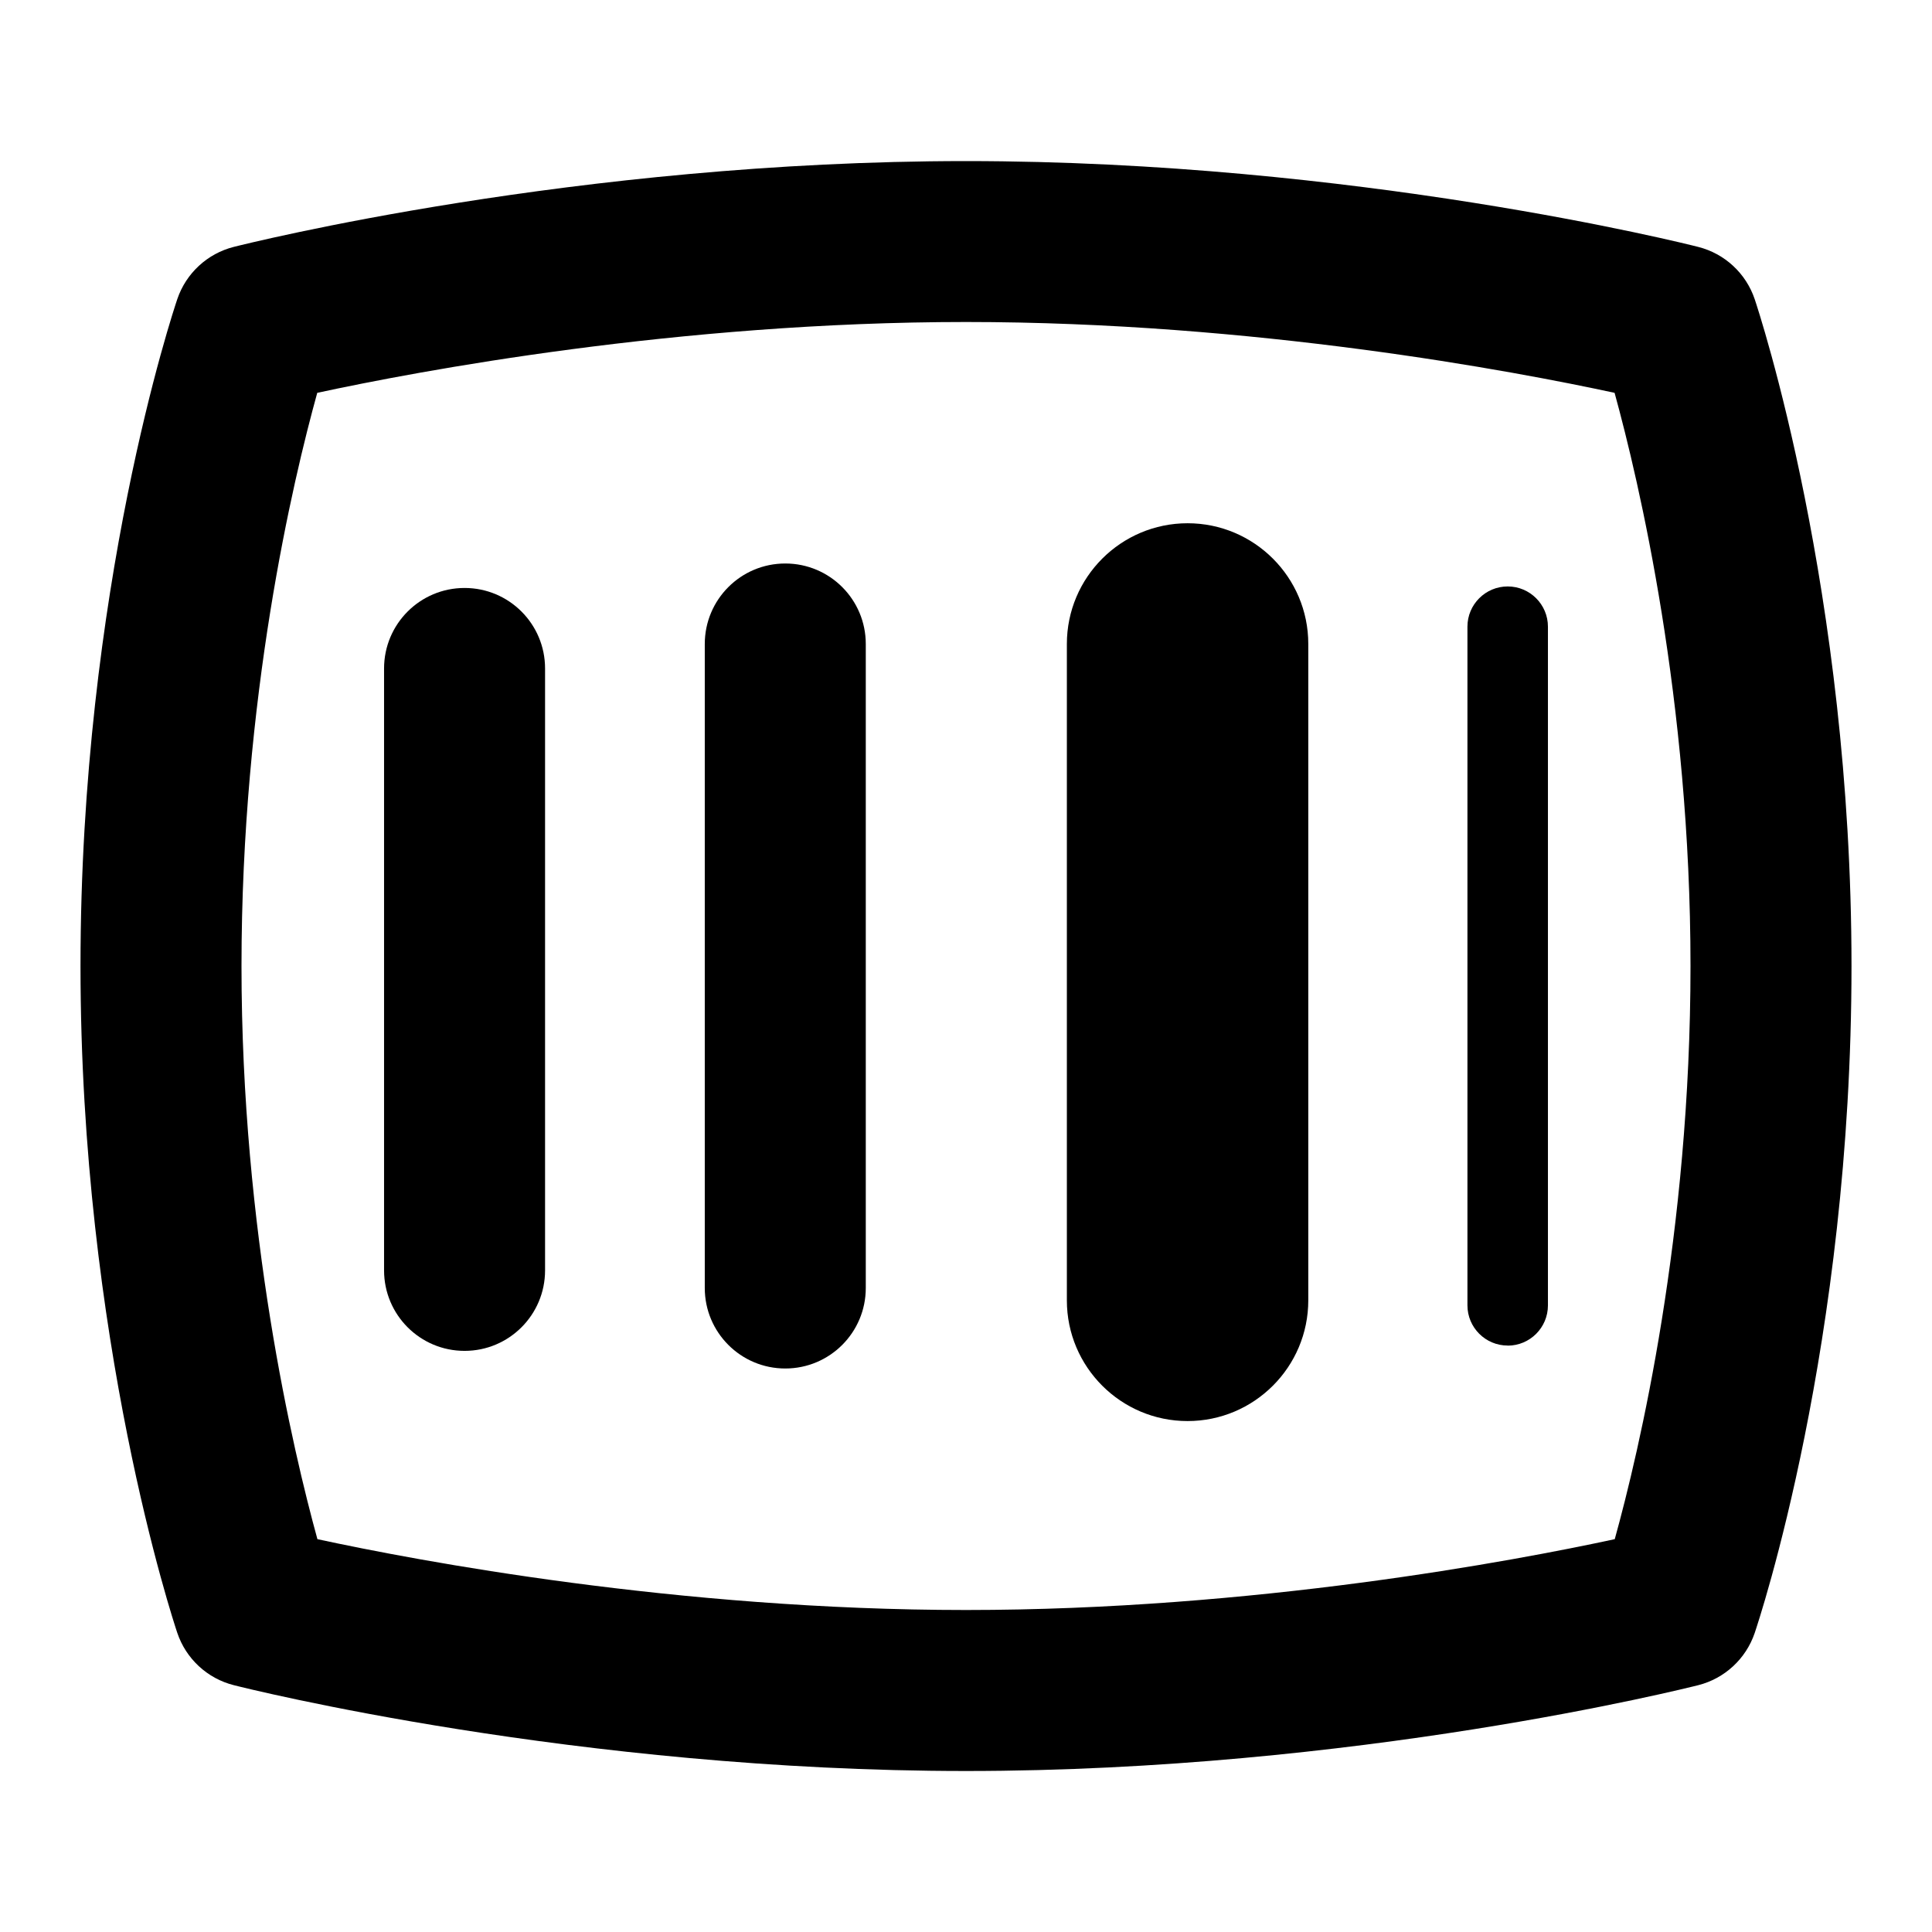 <?xml version="1.0" encoding="UTF-8"?>
<svg xmlns="http://www.w3.org/2000/svg" id="Layer_1" data-name="Layer 1" viewBox="0 0 24 24">
  <path d="M12,22c-4.824,0-8.923-1.022-9.095-1.066-.33-.083-.595-.329-.703-.651-.049-.146-1.202-3.635-1.202-8.283C1,7.312,2.154,3.859,2.203,3.714c.109-.32,.373-.564,.701-.647,.172-.043,4.261-1.066,9.096-1.066s8.923,1.022,9.095,1.066c.33,.083,.595,.329,.703,.651,.049,.146,1.202,3.635,1.202,8.283,0,4.688-1.154,8.141-1.203,8.286-.109,.32-.373,.564-.701,.647-.172,.043-4.261,1.066-9.096,1.066Zm-8.057-2.88c1.25,.27,4.479,.88,8.057,.88s6.813-.611,8.059-.88c.303-1.093,.941-3.792,.941-7.12,0-3.302-.64-6.019-.943-7.12-1.25-.27-4.479-.88-8.057-.88s-6.813,.611-8.059,.88c-.303,1.093-.941,3.792-.941,7.12,0,3.302,.64,6.019,.943,7.12Z"/>
  <g>
    <path d="M5.771,16.781c-.553,0-1-.448-1-1v-7.477c0-.552,.447-1,1-1s1,.448,1,1v7.477c0,.552-.447,1-1,1Z"/>
    <path d="M9.755,17c-.553,0-1-.448-1-1V8c0-.552,.447-1,1-1s1,.448,1,1v8c0,.552-.447,1-1,1Z"/>
    <path d="M18.729,16.715c-.276,0-.5-.224-.5-.5V7.785c0-.276,.224-.5,.5-.5s.5,.224,.5,.5v8.431c0,.276-.224,.5-.5,.5Z"/>
    <path d="M14.753,6.5h0c.827,0,1.499,.672,1.499,1.499v8.154c0,.828-.672,1.5-1.5,1.5h0c-.827,0-1.499-.672-1.499-1.499V8c0-.828,.672-1.5,1.5-1.5Z"/>
  </g>
</svg>

